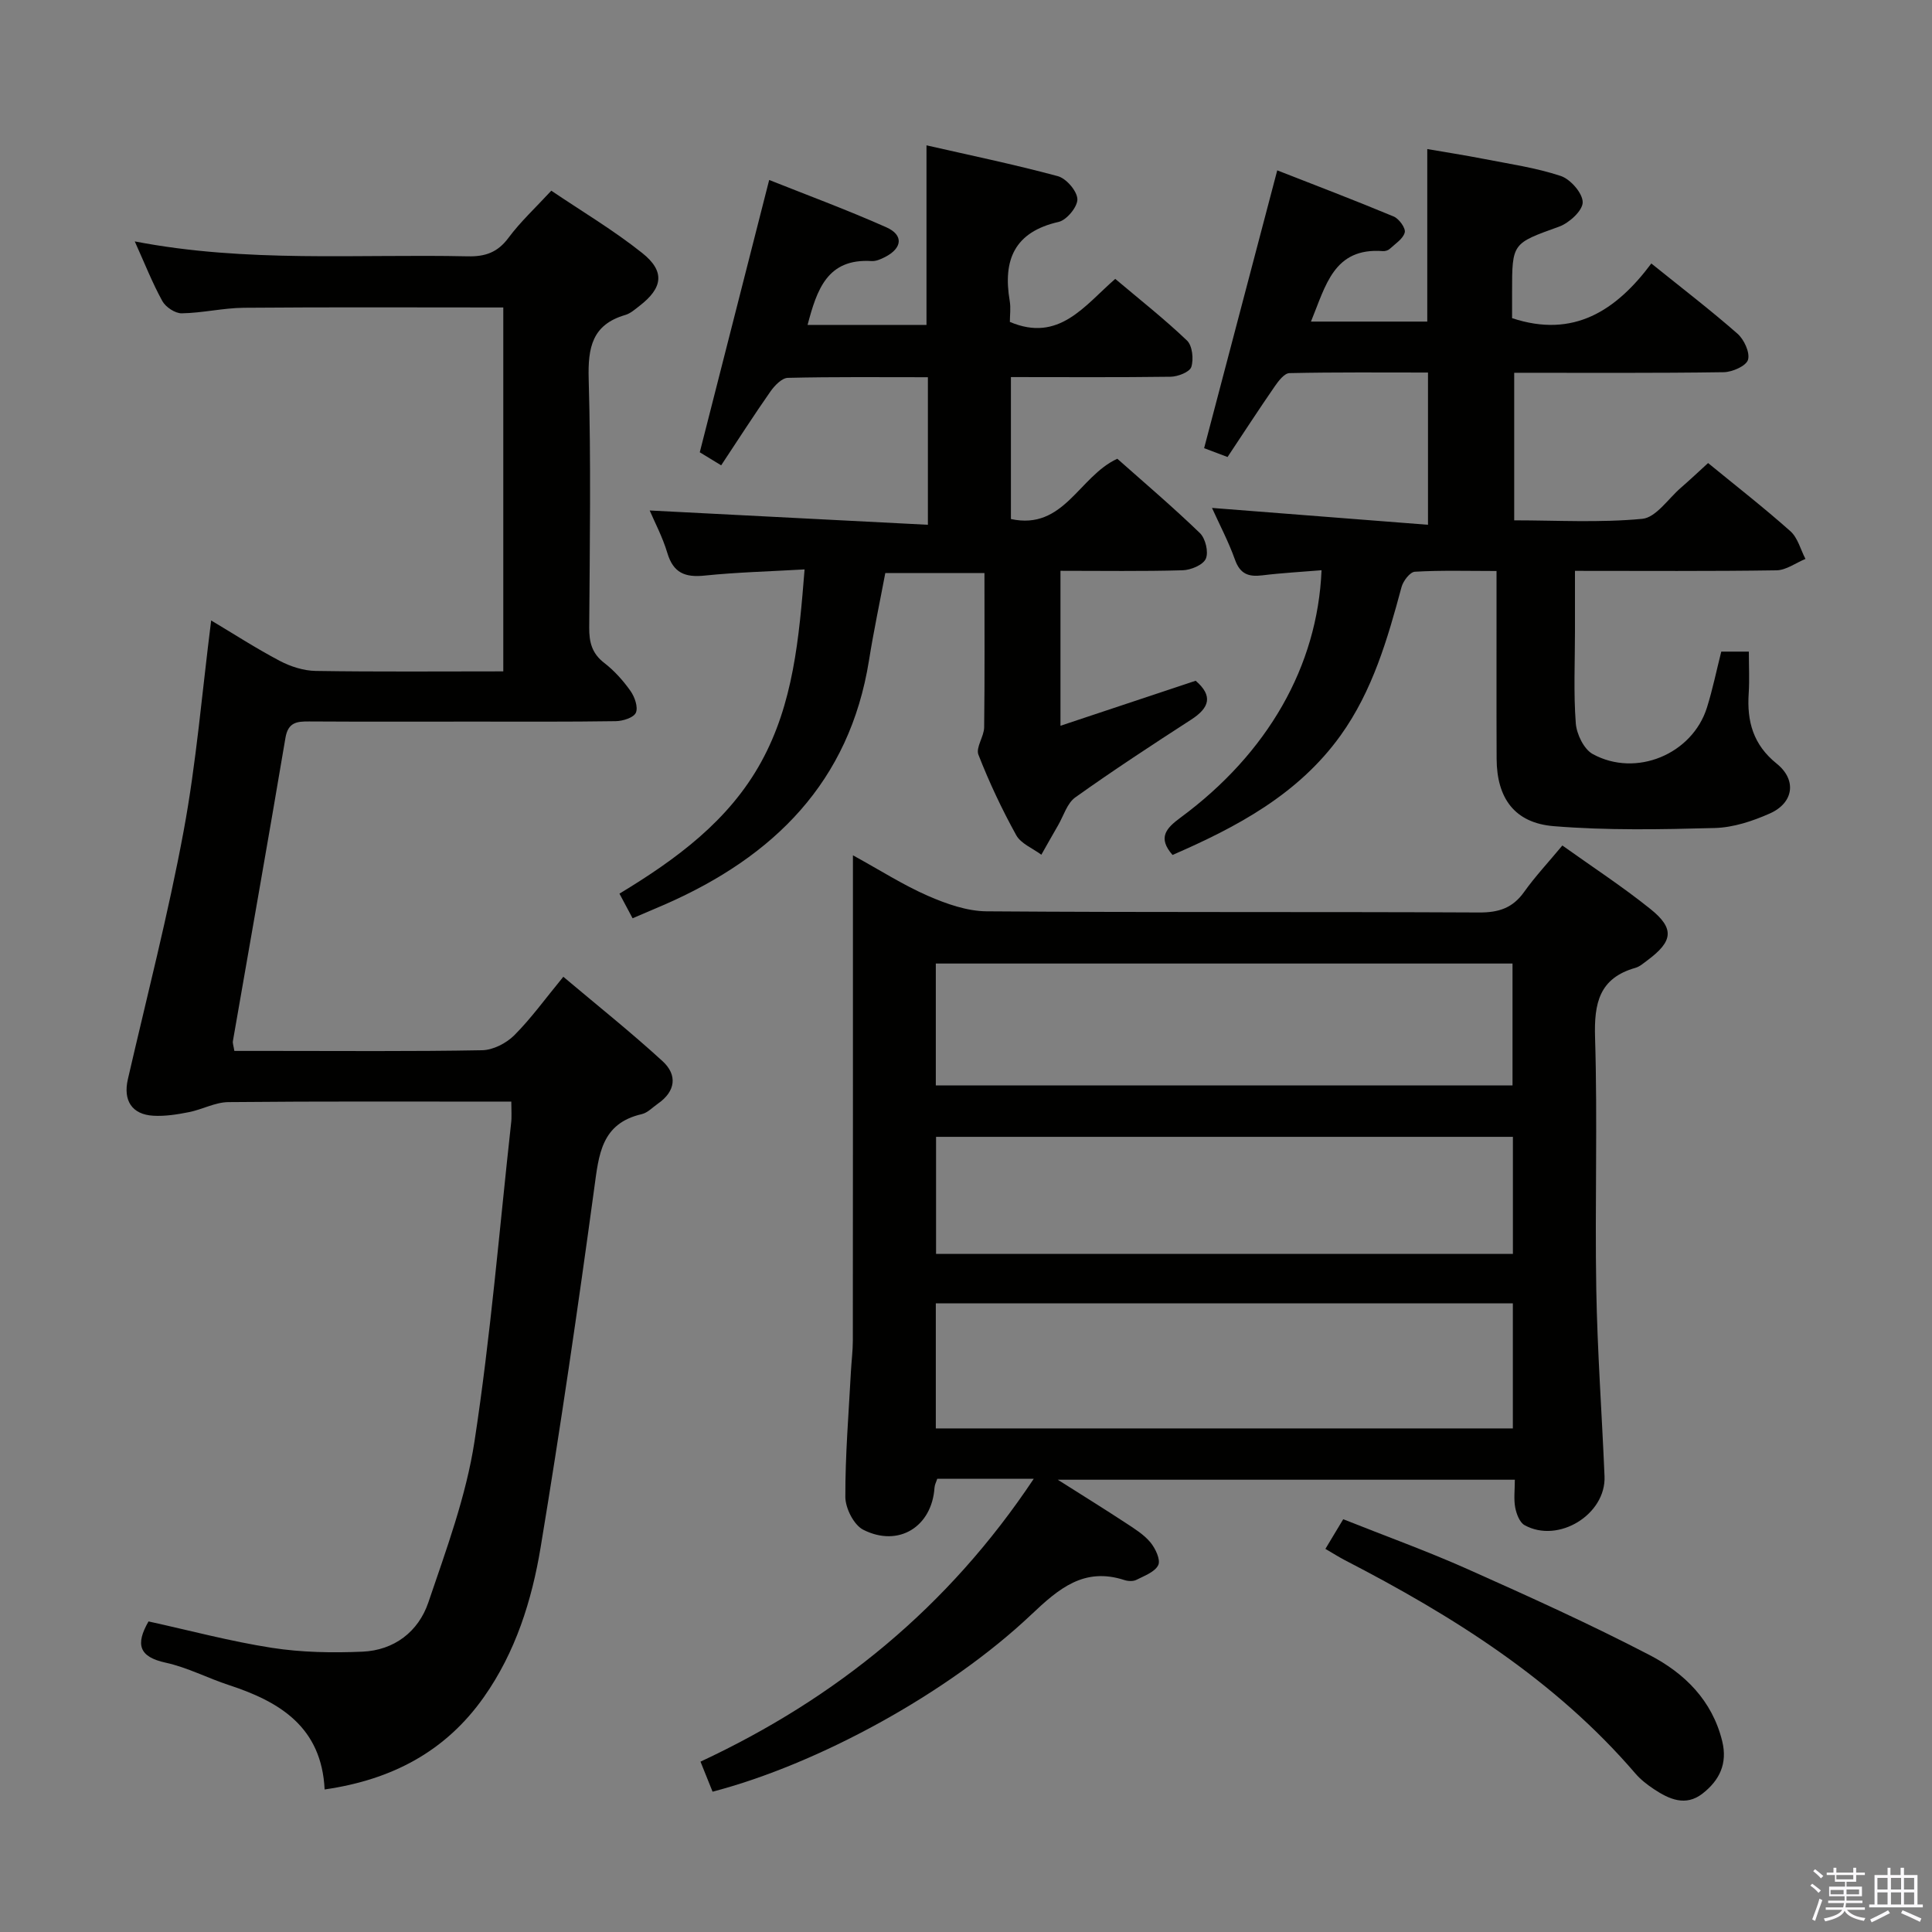 <svg enable-background="new 0 0 400 400" viewBox="0 0 400 400" xmlns="http://www.w3.org/2000/svg"><rect x="0" y="0" width="400" height="400" fill="#808080" stroke="none"/><path d="m374.8 390.4.4-.4c.7.5 1.3 1 1.8 1.4l-.5.5c-.5-.6-1.1-1.1-1.7-1.5zm1 7.3-.6-.3c.5-1.4 1.1-2.8 1.5-4.3.2.1.4.2.6.3-.5 1.3-1 2.8-1.5 4.3zm-.4-10.3.4-.4c.4.3 1 .8 1.7 1.4l-.5.5c-.4-.5-1-1-1.6-1.5zm2.5.3h1.7v-1h.6v1h3.5v-1h.6v1h1.8v.5h-1.8v1.4h-2v1h3.2v2h-3.2v.9h3.3v.5h-3.4c0 .3-.1.6-.1.9h4v.5h-3.7c.7.9 1.9 1.5 3.8 1.7-.1.2-.2.4-.3.6-2.1-.4-3.5-1.1-4-2.1-.4 1-1.8 1.7-4 2.2-.1-.2-.2-.4-.3-.6 2.1-.4 3.4-1 3.8-1.8h-3.4v-.5h3.6c.1-.3.1-.6.2-.9h-3.3v-.5h3.4c0-.3 0-.6 0-.9h-3.2v-2h3.3v-1h-2.1v-1.4h-1.7v-.5zm1.1 3.5v1h2.7c0-.3 0-.4 0-.4 0-.2 0-.2 0-.2 0-.1 0-.2 0-.3h-2.7zm1.2-3v.9h3.5v-.9zm4.7 3h-2.6v.6.4h2.6z" fill="#fbfafc"/><path d="m393.6 386.7h.6v1.5h2.8v6.1h1.1v.6h-11.1v-.6h1.1v-6.1h2.7v-1.5h.6v1.5h2.1v-1.5zm-2.7 8.8.4.6c-1.2.6-2.5 1.3-3.8 1.9-.1-.2-.2-.4-.3-.6 1.2-.6 2.5-1.2 3.7-1.9zm-2.2-6.7v2.4h2.1v-2.4zm0 3v2.5h2.1v-2.5zm2.8-3v2.4h2.1v-2.4zm0 3v2.5h2.1v-2.5zm6 6.1c-1.4-.7-2.7-1.3-3.9-1.8l.3-.6c1.5.6 2.7 1.2 3.9 1.7zm-1.2-9.1h-2.1v2.4h2.1zm-2.1 3v2.5h2.1v-2.5z" fill="#fbfafc"/><g fill="#010100"><path d="m214.03 306.16c-7.22 0-13.51 0-19.98 0-.2.63-.53 1.22-.57 1.84-.53 8.07-7.42 12.43-14.75 8.72-1.95-.99-3.7-4.45-3.71-6.79-.03-8.63.69-17.27 1.15-25.91.11-2.15.4-4.31.4-6.46.03-31.16.02-62.31.02-93.47 0-1.96 0-3.92 0-7.01 5.73 3.15 10.46 6.18 15.54 8.4 3.82 1.66 8.08 3.17 12.16 3.2 33.99.25 67.98.07 101.97.24 4.05.02 6.93-.93 9.29-4.25 2.31-3.24 5.05-6.16 7.92-9.62 6.2 4.43 12.44 8.5 18.22 13.14 5.05 4.05 4.69 6.69-.58 10.61-.8.59-1.6 1.32-2.51 1.58-7.51 2.13-8.58 7.33-8.36 14.44.53 17.31-.05 34.65.25 51.98.22 12.96 1.17 25.9 1.71 38.85.33 7.9-9.56 13.99-16.55 10.12-1.03-.57-1.69-2.33-1.94-3.65-.33-1.74-.08-3.6-.08-5.76-31.44 0-62.44 0-94.63 0 5.29 3.35 9.73 6.1 14.1 8.97 1.8 1.18 3.72 2.37 5.07 3.99 1.04 1.25 2.15 3.59 1.64 4.7-.67 1.43-2.88 2.23-4.53 3.07-.67.34-1.71.29-2.46.05-8.38-2.73-13.6 1.75-19.32 7.16-17.32 16.38-44.25 30.98-65.97 36.65-.76-1.88-1.54-3.82-2.5-6.22 28.13-13.13 51.28-31.95 69-58.57zm-20.28-10.42h119.47c0-8.72 0-17.26 0-25.89-40.05 0-79.74 0-119.47 0zm0-71.01h119.4c0-8.55 0-16.91 0-25.24-40.02 0-79.59 0-119.4 0zm119.48 10.64c-40.06 0-79.74 0-119.43 0v24.23h119.43c0-8.11 0-16.02 0-24.23z"/><path d="m105.86 228.08c-19.99 0-39.29-.09-58.6.1-2.72.03-5.4 1.54-8.16 2.08-2.41.48-4.92.88-7.36.74-4.46-.26-6.27-3.18-5.27-7.54 3.94-17.12 8.35-34.15 11.55-51.41 2.63-14.17 3.8-28.61 5.7-43.59 4.65 2.77 9.31 5.79 14.21 8.37 2.24 1.18 4.94 2.04 7.44 2.08 12.81.2 25.63.09 38.83.09 0-25.32 0-50.35 0-75.34-18.12 0-35.91-.09-53.69.06-4.3.04-8.58 1.08-12.88 1.15-1.36.02-3.32-1.28-4.01-2.52-2.08-3.77-3.66-7.81-5.72-12.37 23.14 4.47 46.08 2.59 68.94 3.09 3.67.08 6.21-.83 8.45-3.85 2.46-3.31 5.55-6.17 8.85-9.74 6.35 4.29 12.91 8.19 18.82 12.9 4.78 3.8 4.28 7.23-.57 10.96-.92.71-1.86 1.56-2.93 1.87-6.86 2-7.76 6.74-7.58 13.23.49 17.15.23 34.32.11 51.48-.02 3.05.56 5.36 3.11 7.33 2.08 1.6 3.92 3.66 5.44 5.81.87 1.23 1.61 3.36 1.11 4.5-.46 1.03-2.7 1.73-4.16 1.75-9.83.15-19.66.09-29.49.09-11.33 0-22.66.04-33.99-.03-2.56-.02-4.36.17-4.91 3.39-3.53 20.94-7.25 41.86-10.88 62.78-.08.45.13.96.3 2.04h7.32c14.66 0 29.33.13 43.98-.14 2.27-.04 5.01-1.45 6.66-3.1 3.5-3.51 6.43-7.59 10.15-12.11 7.01 5.91 13.98 11.46 20.54 17.47 3.11 2.84 2.74 6.24-.97 8.81-1.09.76-2.12 1.88-3.33 2.16-8.4 1.93-8.89 8.39-9.84 15.36-3.38 24.82-7 49.62-11.1 74.34-1.82 10.98-5.18 21.67-11.74 30.98-7.95 11.28-19.05 17.13-32.98 19.14-.62-12.87-9.2-18.14-19.78-21.6-4.42-1.44-8.63-3.67-13.13-4.65-5.53-1.2-6.29-3.77-3.55-8.54 8.45 1.85 16.94 4.13 25.57 5.47 6.15.95 12.51 1.06 18.74.79 6.56-.29 11.57-4.15 13.62-10.18 3.72-10.96 7.82-22.01 9.56-33.36 3.34-21.81 5.15-43.86 7.57-65.81.17-1.29.05-2.6.05-4.53z"/><path d="m271.42 66.58h24.08c0-11.82 0-23.38 0-35.72 3.74.65 7.71 1.26 11.65 2.03 5.36 1.05 10.83 1.83 15.98 3.54 2.02.67 4.55 3.57 4.55 5.45 0 1.73-2.79 4.28-4.88 5.04-9.68 3.5-9.75 3.32-9.74 13.6v5.35c12.74 4.22 21.55-1.57 28.83-11.32 6.33 5.1 12.24 9.63 17.83 14.53 1.37 1.2 2.62 3.9 2.19 5.4-.37 1.28-3.24 2.55-5.02 2.58-14.32.21-28.64.12-43.39.12v30.55c8.72 0 17.68.53 26.51-.31 2.84-.27 5.36-4.15 7.98-6.42 1.87-1.62 3.67-3.32 5.65-5.13 5.8 4.75 11.58 9.25 17.04 14.11 1.53 1.36 2.11 3.8 3.12 5.74-2 .82-3.99 2.33-6 2.36-13.64.21-27.28.11-41.72.11v12.58c0 6.33-.31 12.69.17 18.98.17 2.25 1.68 5.37 3.51 6.37 8.97 4.91 20.61.02 23.64-9.61 1.18-3.76 1.97-7.65 2.97-11.6h5.71c0 3.06.15 5.85-.03 8.63-.39 5.81.92 10.64 5.79 14.56 4.22 3.39 3.51 8.12-1.39 10.31-3.57 1.59-7.58 2.92-11.43 3.02-11.1.3-22.27.52-33.32-.38-8.15-.66-11.8-5.83-11.84-13.93-.05-11-.01-21.99-.02-32.99 0-1.79 0-3.58 0-5.91-6.02 0-11.48-.17-16.91.15-1.01.06-2.42 1.91-2.76 3.18-2.9 10.79-6.01 21.51-12.62 30.72-8.78 12.23-21.52 18.97-34.79 24.74-3.11-3.56-1.36-5.51 1.64-7.72 18.06-13.32 28.39-31.36 29.21-51.23-4.15.35-8.23.56-12.27 1.06-2.84.35-4.59-.27-5.65-3.24-1.33-3.73-3.2-7.27-4.76-10.72 14.83 1.16 29.54 2.3 44.72 3.49 0-11.04 0-20.93 0-31.52-9.5 0-19.09-.09-28.68.12-1.05.02-2.27 1.61-3.04 2.73-3.29 4.76-6.45 9.63-9.78 14.64-2.09-.79-3.73-1.41-4.85-1.83 5.04-19.14 10-37.98 15.14-57.52 7.41 2.9 15.81 6.1 24.1 9.55 1.11.46 2.52 2.41 2.3 3.3-.33 1.32-1.96 2.34-3.11 3.41-.33.31-.94.49-1.4.46-10.23-.78-11.85 7.18-14.91 14.59z"/><path d="m209.3 78.07v29.39c10.98 2.38 14.07-8.84 22.03-12.48 5.55 4.93 11.5 9.98 17.1 15.39 1.15 1.11 1.83 3.93 1.22 5.31-.57 1.29-3.1 2.34-4.8 2.39-8.3.24-16.6.11-25.29.11v32.08c9.59-3.19 18.75-6.25 27.99-9.32 3.64 3.15 2.86 5.6-.93 8.05-8.09 5.23-16.15 10.51-23.99 16.1-1.7 1.21-2.42 3.81-3.57 5.79-1.17 2.02-2.31 4.05-3.46 6.08-1.77-1.32-4.22-2.28-5.2-4.04-2.97-5.37-5.6-10.96-7.83-16.67-.58-1.5 1.17-3.76 1.19-5.68.13-10.49.06-20.97.06-31.92-6.79 0-13.35 0-20.53 0-1.1 5.85-2.4 11.95-3.38 18.11-4.04 25.17-19.71 40.58-42.08 50.42-2.13.93-4.27 1.83-6.86 2.94-.84-1.57-1.66-3.11-2.72-5.1 11.82-7.15 22.68-15.12 29.35-27.27 6.63-12.07 7.83-25.45 8.98-39.86-7.27.42-14.02.59-20.71 1.28-4.04.42-6.47-.56-7.7-4.67-.99-3.32-2.65-6.44-3.66-8.81 18.83.97 37.94 1.95 57.6 2.96 0-10.73 0-20.41 0-30.55-9.76 0-19.38-.1-29 .13-1.22.03-2.71 1.57-3.56 2.77-3.43 4.89-6.65 9.93-10.24 15.34-1.97-1.2-3.58-2.18-4.43-2.7 4.83-18.95 9.53-37.37 14.37-56.38 7.57 3.02 16.03 6.14 24.26 9.8 3.6 1.6 3.31 4.31-.24 6.14-.87.45-1.9.91-2.82.85-9.19-.57-11.32 5.94-13.25 13.22h24.62c0-12.34 0-24.38 0-37.18 8.76 2 18.04 3.92 27.18 6.38 1.75.47 3.99 3.06 4.06 4.75.07 1.57-2.21 4.34-3.87 4.72-9.18 2.08-11.58 7.89-10.14 16.36.25 1.45.03 2.97.03 4.35 10.16 4.31 15.41-3.33 21.82-8.91 5.14 4.34 10.21 8.33 14.86 12.77 1.11 1.07 1.4 3.84.89 5.46-.33 1.05-2.78 2.01-4.29 2.03-10.83.15-21.65.07-33.06.07z"/><path d="m274.41 320.68c1.27-2.11 2.28-3.79 3.69-6.14 8.65 3.45 17.34 6.58 25.75 10.33 12.71 5.67 25.41 11.41 37.75 17.83 7.14 3.72 12.88 9.32 14.96 17.77 1.16 4.71-.6 8.17-4.08 10.88-3.49 2.71-6.9 1.17-10.06-.93-1.37-.91-2.73-1.96-3.8-3.2-16.67-19.42-37.85-32.67-60.27-44.25-1.16-.61-2.26-1.31-3.94-2.29z"/></g></svg>